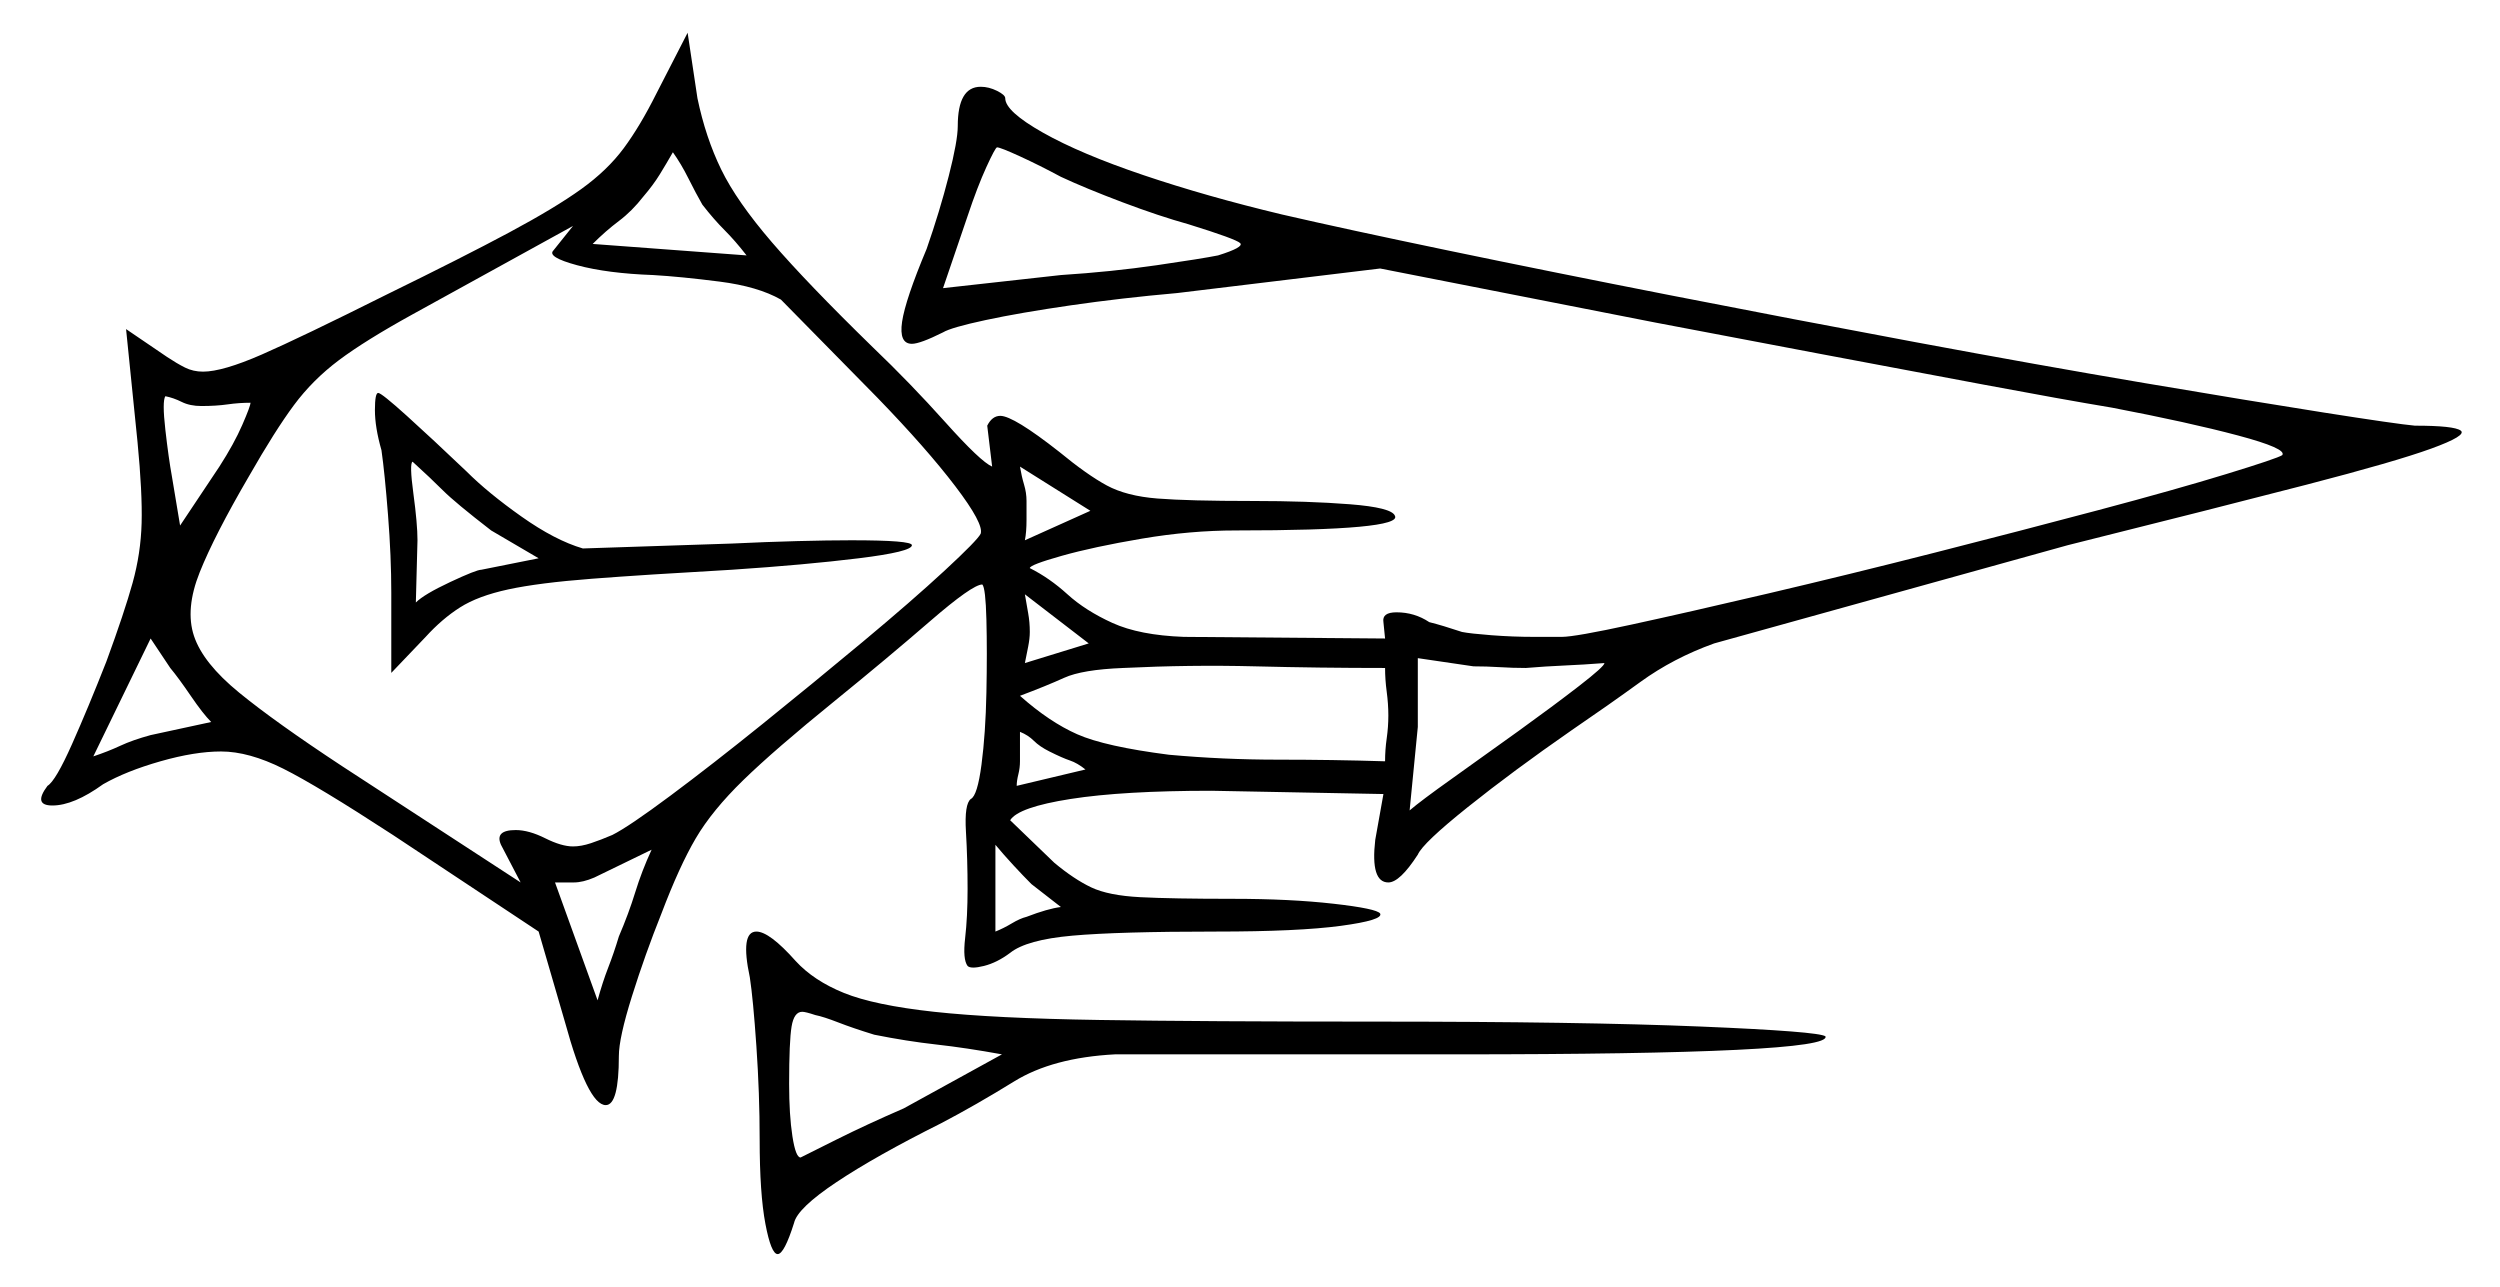 <svg xmlns="http://www.w3.org/2000/svg" width="763.5" height="393.0" viewBox="0 0 763.5 393.0"><path d="M64.5 220.5Q62.0 218.0 58.25 212.5Q54.5 207.0 52.0 204.0L46.0 195.0L28.5 231.0Q33.0 229.5 36.75 227.75Q40.5 226.0 46.0 224.5Q50.5 223.5 55.25 222.5Q60.0 221.5 64.5 220.5ZM199.0 259.5 181.5 268.0Q178.0 269.5 175.25 269.5Q172.5 269.5 169.5 269.5L182.5 305.5Q184.0 300.0 185.75 295.5Q187.5 291.0 189.0 286.0Q192.0 279.0 194.0 272.5Q196.0 266.0 199.0 259.5ZM276.0 338.5 306.0 322.0Q295.0 320.0 286.0 319.0Q277.0 318.0 267.0 316.0Q260.5 314.0 256.0 312.25Q251.5 310.5 249.0 310.0Q246.0 309.0 245.0 309.0Q242.5 309.0 241.75 313.5Q241.0 318.0 241.0 331.0Q241.0 340.5 242.0 347.0Q243.0 353.5 244.5 353.5Q246.5 352.5 255.5 348.0Q264.5 343.5 276.0 338.5ZM304.0 284.5Q306.5 283.5 309.0 282.0Q311.5 280.5 313.5 280.0Q320.0 277.5 324.0 277.0L315.0 270.0Q312.5 267.5 309.5 264.25Q306.5 261.0 304.0 258.0Q304.0 264.5 304.0 271.0Q304.0 277.5 304.0 284.5ZM76.5 123.0Q73.0 123.0 69.5 123.5Q66.0 124.0 61.5 124.0Q58.0 124.0 55.5 122.75Q53.0 121.5 50.5 121.0Q49.5 122.5 50.5 131.25Q51.5 140.0 52.5 145.5L55.0 160.5L67.0 142.5Q71.5 135.5 74.0 129.75Q76.5 124.0 76.5 123.0ZM147.0 174.0 164.5 170.5 150.0 162.0Q139.0 153.5 135.25 149.75Q131.5 146.0 126.0 141.0Q125.0 141.5 126.25 150.75Q127.5 160.0 127.5 165.0L127.0 184.0Q129.5 181.5 137.5 177.75Q145.5 174.0 147.0 174.0ZM169.0 76.5 175.0 69.0 126.0 96.0Q111.5 104.0 103.5 110.0Q95.5 116.0 89.75 123.75Q84.0 131.5 76.0 145.5Q65.5 163.5 61.0 174.75Q56.5 186.0 59.25 194.25Q62.0 202.5 73.0 211.5Q84.0 220.5 104.5 234.0L159.0 269.5L153.0 258.0Q151.0 253.5 157.5 253.5Q161.5 253.5 166.5 256.0Q171.5 258.5 175.0 258.5Q177.5 258.5 180.5 257.5Q183.5 256.5 187.0 255.0Q192.0 252.5 204.75 243.0Q217.5 233.5 233.0 221.0Q248.5 208.5 263.5 196.0Q278.5 183.5 288.5 174.25Q298.5 165.0 299.5 163.0Q300.5 160.0 291.75 148.5Q283.0 137.0 268.0 121.5L238.5 91.5Q231.5 87.5 219.75 86.0Q208.0 84.5 199.5 84.0Q185.5 83.5 176.25 81.0Q167.0 78.5 169.0 76.5ZM310.5 240.0 331.5 235.0Q329.0 233.0 326.75 232.25Q324.5 231.5 320.5 229.5Q317.5 228.0 315.75 226.25Q314.0 224.5 311.5 223.5V232.5Q311.5 234.5 311.0 236.5Q310.5 238.5 310.5 240.0ZM424.0 218.5Q424.0 215.0 423.5 211.25Q423.0 207.5 423.0 204.0Q403.0 204.0 383.25 203.5Q363.5 203.0 343.0 204.0Q330.5 204.5 325.0 207.0Q319.5 209.5 311.5 212.5Q320.5 220.5 329.0 224.25Q337.5 228.0 357.0 230.5Q373.5 232.0 390.25 232.0Q407.0 232.0 423.0 232.5Q423.0 229.0 423.5 225.5Q424.0 222.0 424.0 218.5ZM490.0 202.5Q483.5 203.0 477.75 203.25Q472.0 203.5 466.0 204.0Q462.0 204.0 458.0 203.75Q454.0 203.5 450.0 203.5L433.0 201.0V222.0L430.5 247.5Q434.0 244.5 443.5 237.75Q453.0 231.0 463.75 223.25Q474.5 215.5 482.25 209.5Q490.0 203.5 490.0 202.5ZM181.0 74.5 228.0 78.0Q224.5 73.5 221.25 70.25Q218.0 67.0 214.5 62.5Q212.5 59.0 210.25 54.5Q208.0 50.0 205.5 46.5Q203.5 50.0 201.5 53.25Q199.5 56.5 196.5 60.0Q193.0 64.5 189.0 67.5Q185.0 70.5 181.0 74.5ZM313.0 165.0 333.0 156.0 311.5 142.5Q312.0 145.5 312.75 148.0Q313.5 150.5 313.5 153.0Q313.5 155.0 313.5 158.75Q313.5 162.5 313.0 165.0ZM313.0 202.5 332.5 196.5 313.0 181.5Q313.5 184.5 314.0 187.25Q314.5 190.0 314.5 193.0Q314.5 195.0 314.0 197.5Q313.5 200.0 313.0 202.5ZM324.0 54.0Q317.5 50.5 311.5 47.75Q305.5 45.0 304.5 45.0Q304.0 45.0 301.25 51.0Q298.5 57.0 295.5 66.0L288.0 88.0L324.0 84.0Q339.5 83.0 353.25 81.0Q367.0 79.0 372.0 78.0Q380.0 75.5 378.75 74.25Q377.5 73.0 363.0 68.5Q354.0 66.0 342.75 61.75Q331.5 57.5 324.0 54.0ZM229.0 298.5Q226.0 284.5 231.0 284.5Q235.0 284.5 243.0 293.5Q248.5 299.5 257.75 303.25Q267.0 307.0 285.25 309.0Q303.5 311.0 335.75 311.5Q368.0 312.0 420.0 312.0Q483.0 312.0 519.25 313.5Q555.5 315.0 557.5 316.5Q559.5 322.0 445.0 322.0H340.5Q321.5 323.0 309.75 330.25Q298.0 337.5 287.5 343.0Q267.5 353.0 255.5 361.0Q243.5 369.0 242.5 373.5Q239.5 383.0 237.5 383.0Q235.5 383.0 233.75 373.75Q232.0 364.5 232.0 348.0Q232.0 334.0 231.0 319.5Q230.0 305.0 229.0 298.5ZM116.5 137.5Q114.5 130.5 114.5 125.25Q114.5 120.0 115.5 120.0Q116.5 120.0 124.25 127.0Q132.0 134.0 142.5 144.0Q149.0 150.5 159.25 157.75Q169.5 165.0 178.0 167.5L223.5 166.0Q234.0 165.5 243.5 165.25Q253.0 165.0 260.0 165.0Q278.5 165.0 278.5 166.5Q278.5 168.5 262.25 170.5Q246.0 172.5 223.5 174.0Q197.0 175.5 180.75 176.75Q164.5 178.0 155.25 180.0Q146.0 182.0 140.5 185.5Q135.0 189.0 130.0 194.5L119.5 205.5V181.0Q119.5 170.0 118.5 157.25Q117.5 144.5 116.5 137.5ZM200.5 28.5 210.0 10.0 213.0 30.0Q215.5 42.0 220.25 51.75Q225.0 61.5 235.75 74.0Q246.5 86.5 266.5 106.0Q278.0 117.0 288.75 129.0Q299.5 141.0 303.0 142.5L301.5 130.0Q303.0 127.0 305.5 127.0Q309.5 127.0 323.5 138.0Q332.0 145.0 338.0 148.25Q344.0 151.5 353.5 152.25Q363.0 153.0 382.5 153.0Q399.5 153.0 412.25 154.0Q425.0 155.0 426.0 157.5Q428.5 162.0 377.5 162.0Q363.5 162.0 348.75 164.5Q334.0 167.0 324.25 169.75Q314.5 172.5 314.5 173.5Q320.5 176.5 326.0 181.5Q331.5 186.5 339.75 190.25Q348.0 194.0 361.5 194.5L423.0 195.0L422.5 190.0Q422.0 187.0 426.5 187.0Q432.0 187.0 436.5 190.0Q438.5 190.5 441.0 191.25Q443.5 192.0 446.5 193.0Q449.0 193.5 455.5 194.0Q462.0 194.5 468.5 194.5Q475.0 194.5 477.0 194.5Q481.0 194.5 498.25 190.75Q515.5 187.0 540.0 181.25Q564.5 175.5 591.0 168.75Q617.5 162.0 641.0 155.75Q664.5 149.5 680.0 144.75Q695.5 140.0 697.0 139.0Q698.5 137.0 683.5 133.0Q668.5 129.0 645.0 124.5Q630.0 122.0 606.0 117.5Q582.0 113.0 555.5 108.0Q529.0 103.0 505.5 98.5L421.5 82.0L359.5 89.5Q342.5 91.0 327.0 93.25Q311.5 95.5 301.0 97.75Q290.5 100.0 288.0 101.5Q281.0 105.0 278.5 105.0Q274.5 105.0 275.5 98.25Q276.5 91.5 283.0 76.0Q287.0 64.5 289.75 53.75Q292.5 43.0 292.5 38.5Q292.5 26.5 299.5 26.5Q302.0 26.5 304.5 27.75Q307.0 29.0 307.0 30.0Q307.0 34.0 318.5 40.5Q330.0 47.0 349.25 53.5Q368.5 60.0 391.5 65.5Q411.0 70.0 442.25 76.5Q473.5 83.0 510.5 90.25Q547.5 97.5 585.0 104.5Q622.5 111.5 655.0 117.0Q687.5 122.5 709.75 126.0Q732.0 129.5 737.5 130.0Q749.5 130.0 751.5 131.5Q753.5 133.0 742.5 137.0Q731.5 141.0 704.5 148.0Q677.5 155.0 631.5 166.5L523.5 196.5Q511.0 201.0 501.0 208.25Q491.0 215.5 480.0 223.0Q462.0 235.5 448.25 246.5Q434.5 257.5 433.0 261.0Q427.5 269.5 424.0 269.5Q418.5 269.5 420.0 256.5L422.5 242.5L370.0 241.5Q343.0 241.5 327.0 244.0Q311.0 246.5 308.5 250.5L322.0 263.5Q328.0 268.5 333.25 271.0Q338.5 273.5 348.25 274.0Q358.0 274.5 376.5 274.5Q394.0 274.5 407.25 276.0Q420.5 277.5 421.5 279.0Q422.5 281.0 409.5 282.75Q396.5 284.5 371.5 284.5Q341.5 284.5 327.5 285.75Q313.5 287.0 308.5 291.0Q304.5 294.0 300.5 295.0Q296.5 296.0 295.5 295.0Q294.0 293.0 294.75 286.5Q295.5 280.0 295.5 271.5Q295.5 262.5 295.0 254.0Q294.5 245.5 296.5 244.0Q298.5 243.0 299.75 233.5Q301.0 224.0 301.25 211.5Q301.5 199.0 301.25 189.25Q301.0 179.5 300.0 178.5Q297.0 178.5 284.0 189.75Q271.0 201.0 255.0 214.0Q236.5 229.0 227.0 238.25Q217.5 247.5 212.5 256.0Q207.5 264.5 202.0 279.0Q197.0 291.5 193.0 304.25Q189.0 317.0 189.0 322.5Q189.0 337.5 185.0 337.5Q179.5 337.5 172.5 312.0L164.5 284.5L120.0 255.0Q97.0 240.0 86.5 234.75Q76.0 229.5 67.5 229.5Q59.5 229.5 49.0 232.5Q38.5 235.5 31.5 239.5Q22.5 246.0 16.0 246.0Q10.0 246.0 14.5 240.0Q17.0 238.5 22.0 227.25Q27.0 216.0 32.5 202.0Q38.0 187.0 40.5 178.0Q43.0 169.0 43.25 159.75Q43.5 150.5 42.0 135.0L38.5 100.5L51.0 109.0Q54.0 111.0 56.5 112.25Q59.0 113.5 62.0 113.5Q68.0 113.5 80.0 108.25Q92.0 103.0 118.0 90.0Q141.5 78.5 155.5 71.0Q169.5 63.5 177.5 57.75Q185.5 52.0 190.5 45.25Q195.5 38.5 200.5 28.5Z" fill="black" /></svg>